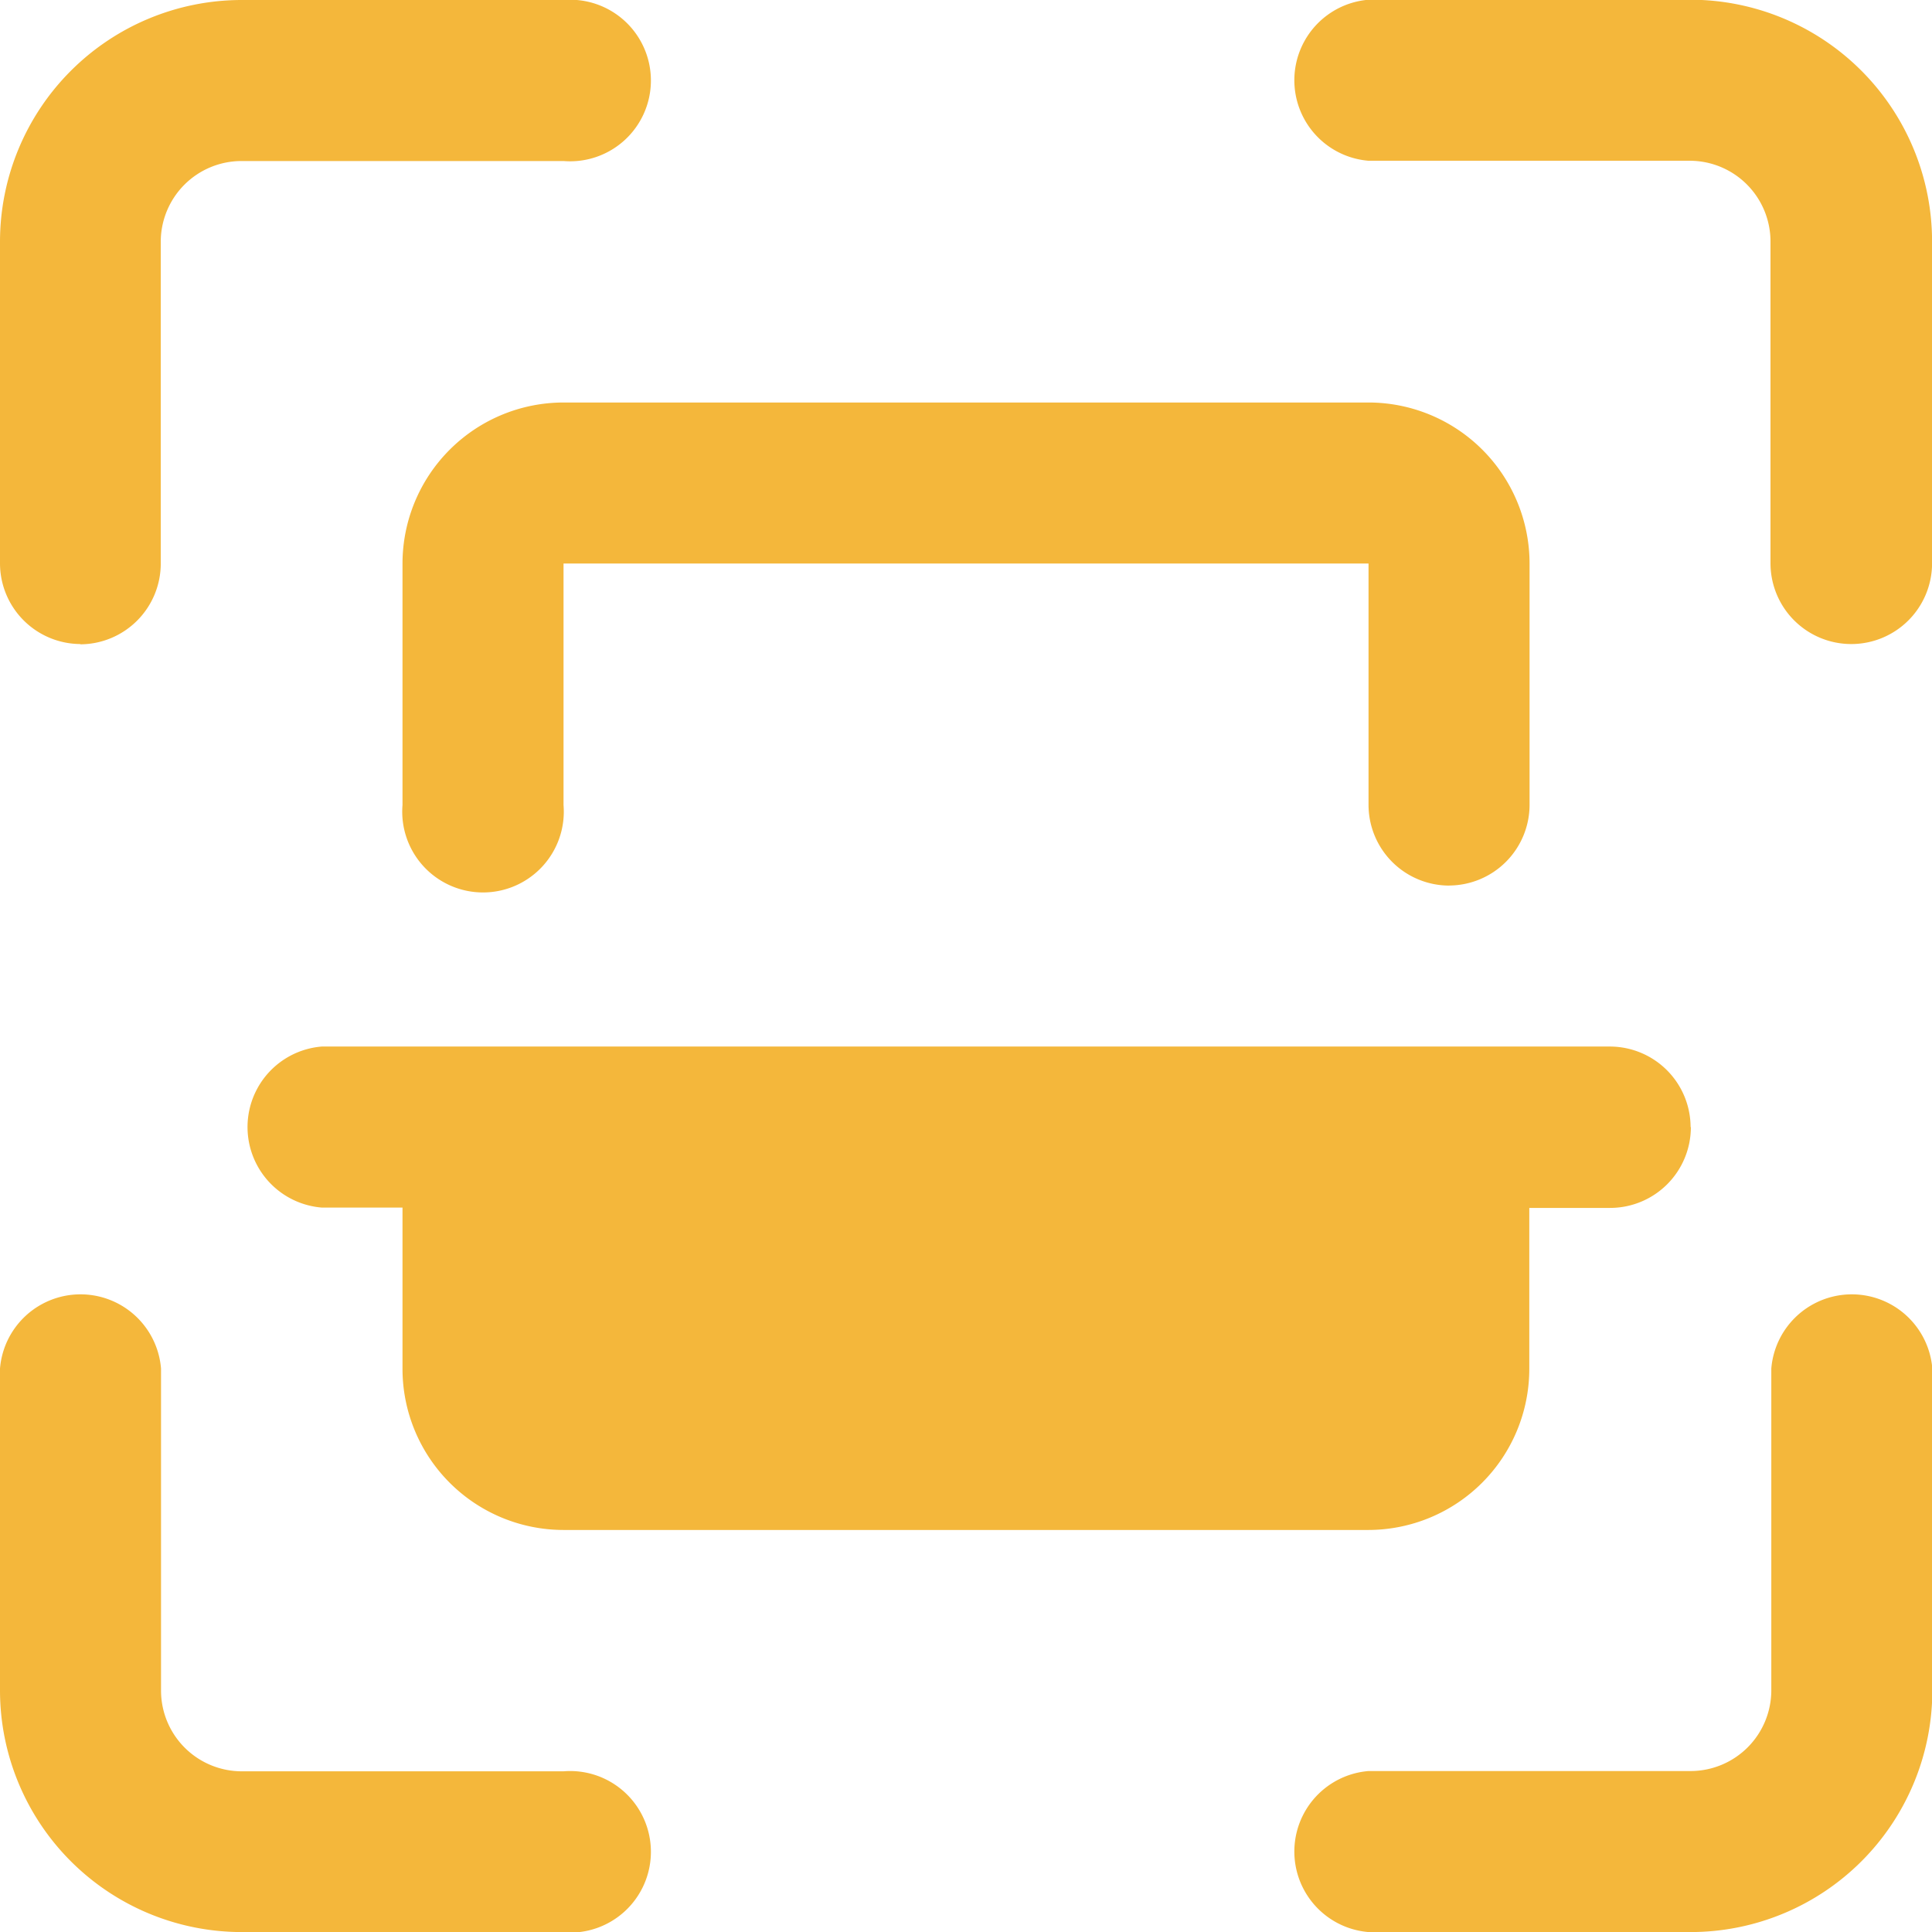 <svg id="scan" xmlns="http://www.w3.org/2000/svg" width="28.699" height="28.7" viewBox="0 0 28.699 28.7">
  <path id="Path_198310" data-name="Path 198310" d="M27.5,9.567a1.2,1.2,0,0,1-1.2-1.2V3.588a1.2,1.2,0,0,0-1.2-1.2H20.329a1.2,1.2,0,0,1,0-2.392h4.783A3.592,3.592,0,0,1,28.7,3.588V8.371A1.2,1.2,0,0,1,27.5,9.567ZM25.113,28.7H20.329a1.2,1.2,0,0,1,0-2.392h4.783a1.2,1.2,0,0,0,1.2-1.2V20.329a1.2,1.2,0,0,1,2.392,0v4.783A3.592,3.592,0,0,1,25.113,28.7Zm-16.742,0H3.588A3.592,3.592,0,0,1,0,25.113V20.329a1.2,1.2,0,0,1,2.392,0v4.783a1.2,1.2,0,0,0,1.2,1.2H8.371a1.2,1.2,0,1,1,0,2.392ZM1.2,9.567A1.2,1.2,0,0,1,0,8.371V3.588A3.592,3.592,0,0,1,3.588,0H8.371a1.2,1.2,0,1,1,0,2.392H3.588a1.2,1.2,0,0,0-1.2,1.2V8.371a1.2,1.2,0,0,1-1.2,1.2Zm20.329,3.588a1.2,1.2,0,0,1-1.2-1.2V8.371H8.371v3.588a1.2,1.2,0,1,1-2.392,0V8.371A2.394,2.394,0,0,1,8.371,5.979H20.329a2.394,2.394,0,0,1,2.392,2.392v3.588A1.2,1.2,0,0,1,21.525,13.154Zm3.588,3.588a1.2,1.2,0,0,1-1.2,1.2h-1.2v2.392a2.394,2.394,0,0,1-2.392,2.392H8.371a2.394,2.394,0,0,1-2.392-2.392V17.938h-1.2a1.2,1.2,0,0,1,0-2.392H23.917A1.2,1.2,0,0,1,25.113,16.742Z" fill="#f4b73b"/>
</svg>
